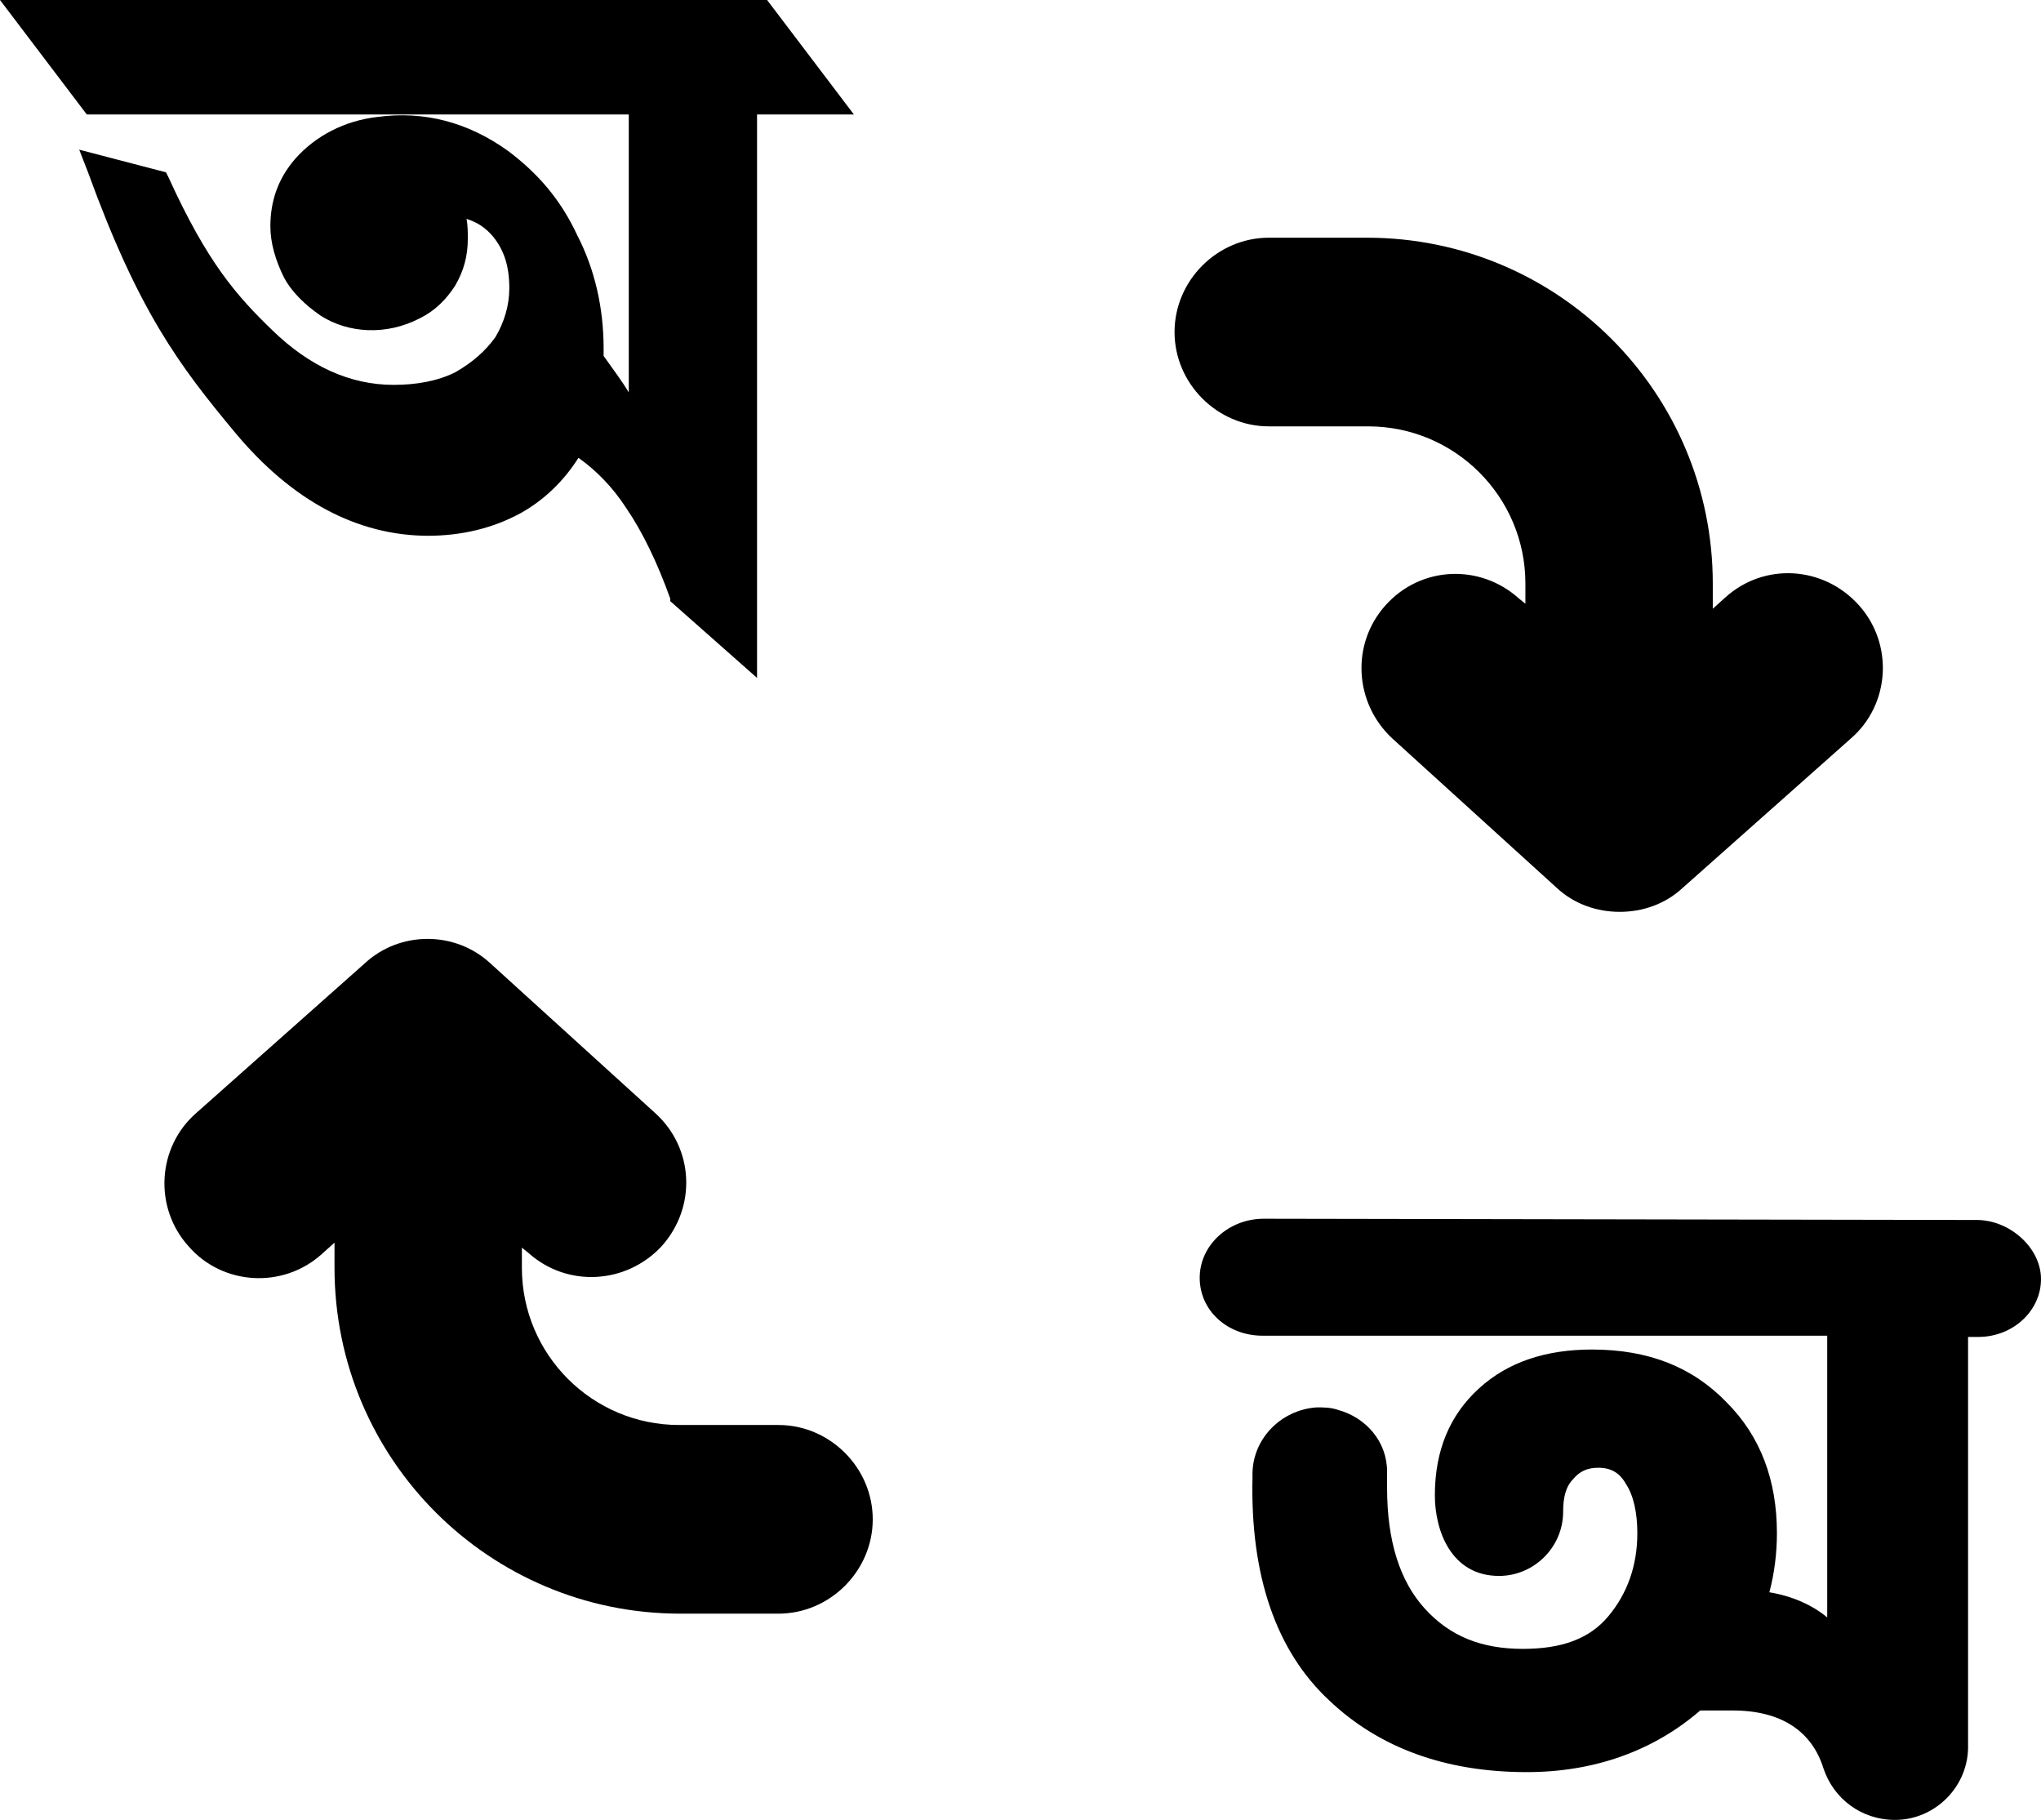 <?xml version="1.0" encoding="UTF-8"?>
<svg id="Layer_2" data-name="Layer 2" xmlns="http://www.w3.org/2000/svg" viewBox="0 0 16.23 14.47">
  <g id="Layer_2-2" data-name="Layer 2">
    <g>
      <path d="M15.72,9.7h.01s-5.68-.01-5.68-.01c-.28,0-.51.21-.51.47s.22.46.5.46h4.49v2.24c-.12-.1-.28-.17-.46-.2.04-.15.06-.31.06-.47,0-.42-.13-.77-.4-1.04-.27-.28-.62-.42-1.07-.42-.37,0-.67.1-.9.31-.23.21-.35.49-.35.85,0,.28.13.64.51.64.28,0,.51-.23.51-.51,0-.11.02-.2.08-.26.05-.06.11-.09.2-.09.1,0,.17.04.22.13.06.09.09.23.09.39,0,.26-.08.48-.23.66-.15.18-.37.26-.68.26-.33,0-.58-.1-.78-.32-.2-.22-.3-.54-.3-.96v-.13c0-.24-.17-.43-.39-.49-.06-.02-.11-.02-.17-.02-.29.02-.52.26-.51.55-.02.79.19,1.39.61,1.78.4.38.93.57,1.57.57.54,0,1.01-.17,1.38-.49h.26c.39,0,.63.17.72.46.08.24.3.41.57.41.32,0,.59-.27.58-.6v-3.24h.08c.28,0,.5-.21.5-.46s-.25-.47-.51-.47Z"/>
      <path d="M10.1,3.39h.78c.69,0,1.25.56,1.25,1.25v.16l-.05-.04c-.31-.28-.78-.26-1.06.05-.28.31-.25.78.05,1.06l1.31,1.19c.14.13.32.19.5.19s.36-.06.5-.19l1.34-1.19c.31-.27.34-.75.06-1.06s-.75-.34-1.06-.06l-.1.09h0v-.2c0-1.52-1.23-2.75-2.75-2.75h-.78c-.41,0-.75.34-.75.75s.34.75.75.75Z"/>
      <path d="M6.18,11.33h-.78c-.69,0-1.25-.56-1.25-1.25v-.16l.05.04c.31.28.78.25,1.06-.05.28-.31.26-.78-.05-1.06l-1.31-1.19c-.28-.26-.72-.26-1,0l-1.34,1.19c-.31.27-.34.75-.06,1.06.27.31.75.34,1.06.06l.1-.09h0v.2c0,1.52,1.23,2.75,2.75,2.75h.78c.41,0,.75-.34.75-.75s-.34-.75-.75-.75Z"/>
      <path d="M3.4,4.26c.27,0,.52-.06.74-.18.18-.1.34-.25.46-.44.14.1.27.23.38.4.13.19.25.44.35.72v.02s.69.61.69.61V.91h.77l-.69-.91H0l.69.91h4.31v1.98c0,.08,0,.15,0,.23-.06-.1-.13-.19-.2-.29v-.06c0-.32-.07-.63-.21-.9-.13-.28-.31-.49-.55-.67-.32-.23-.67-.32-1.04-.27-.26.03-.49.15-.65.33-.14.16-.2.34-.2.54,0,.13.04.27.11.41.06.11.16.21.29.3.22.14.52.16.79.02.12-.06.21-.15.28-.26.07-.12.1-.24.1-.37,0-.05,0-.11-.01-.16.09.03.15.07.21.14.09.11.13.24.13.41,0,.14-.04.27-.11.39-.08.11-.18.2-.32.28-.14.07-.31.1-.49.1-.35,0-.67-.15-.96-.43s-.52-.54-.83-1.22l-.02-.04-.69-.18.07.18c.4,1.1.72,1.53,1.17,2.07.45.54.97.82,1.54.82Z"/>
    </g>
  </g>
</svg>